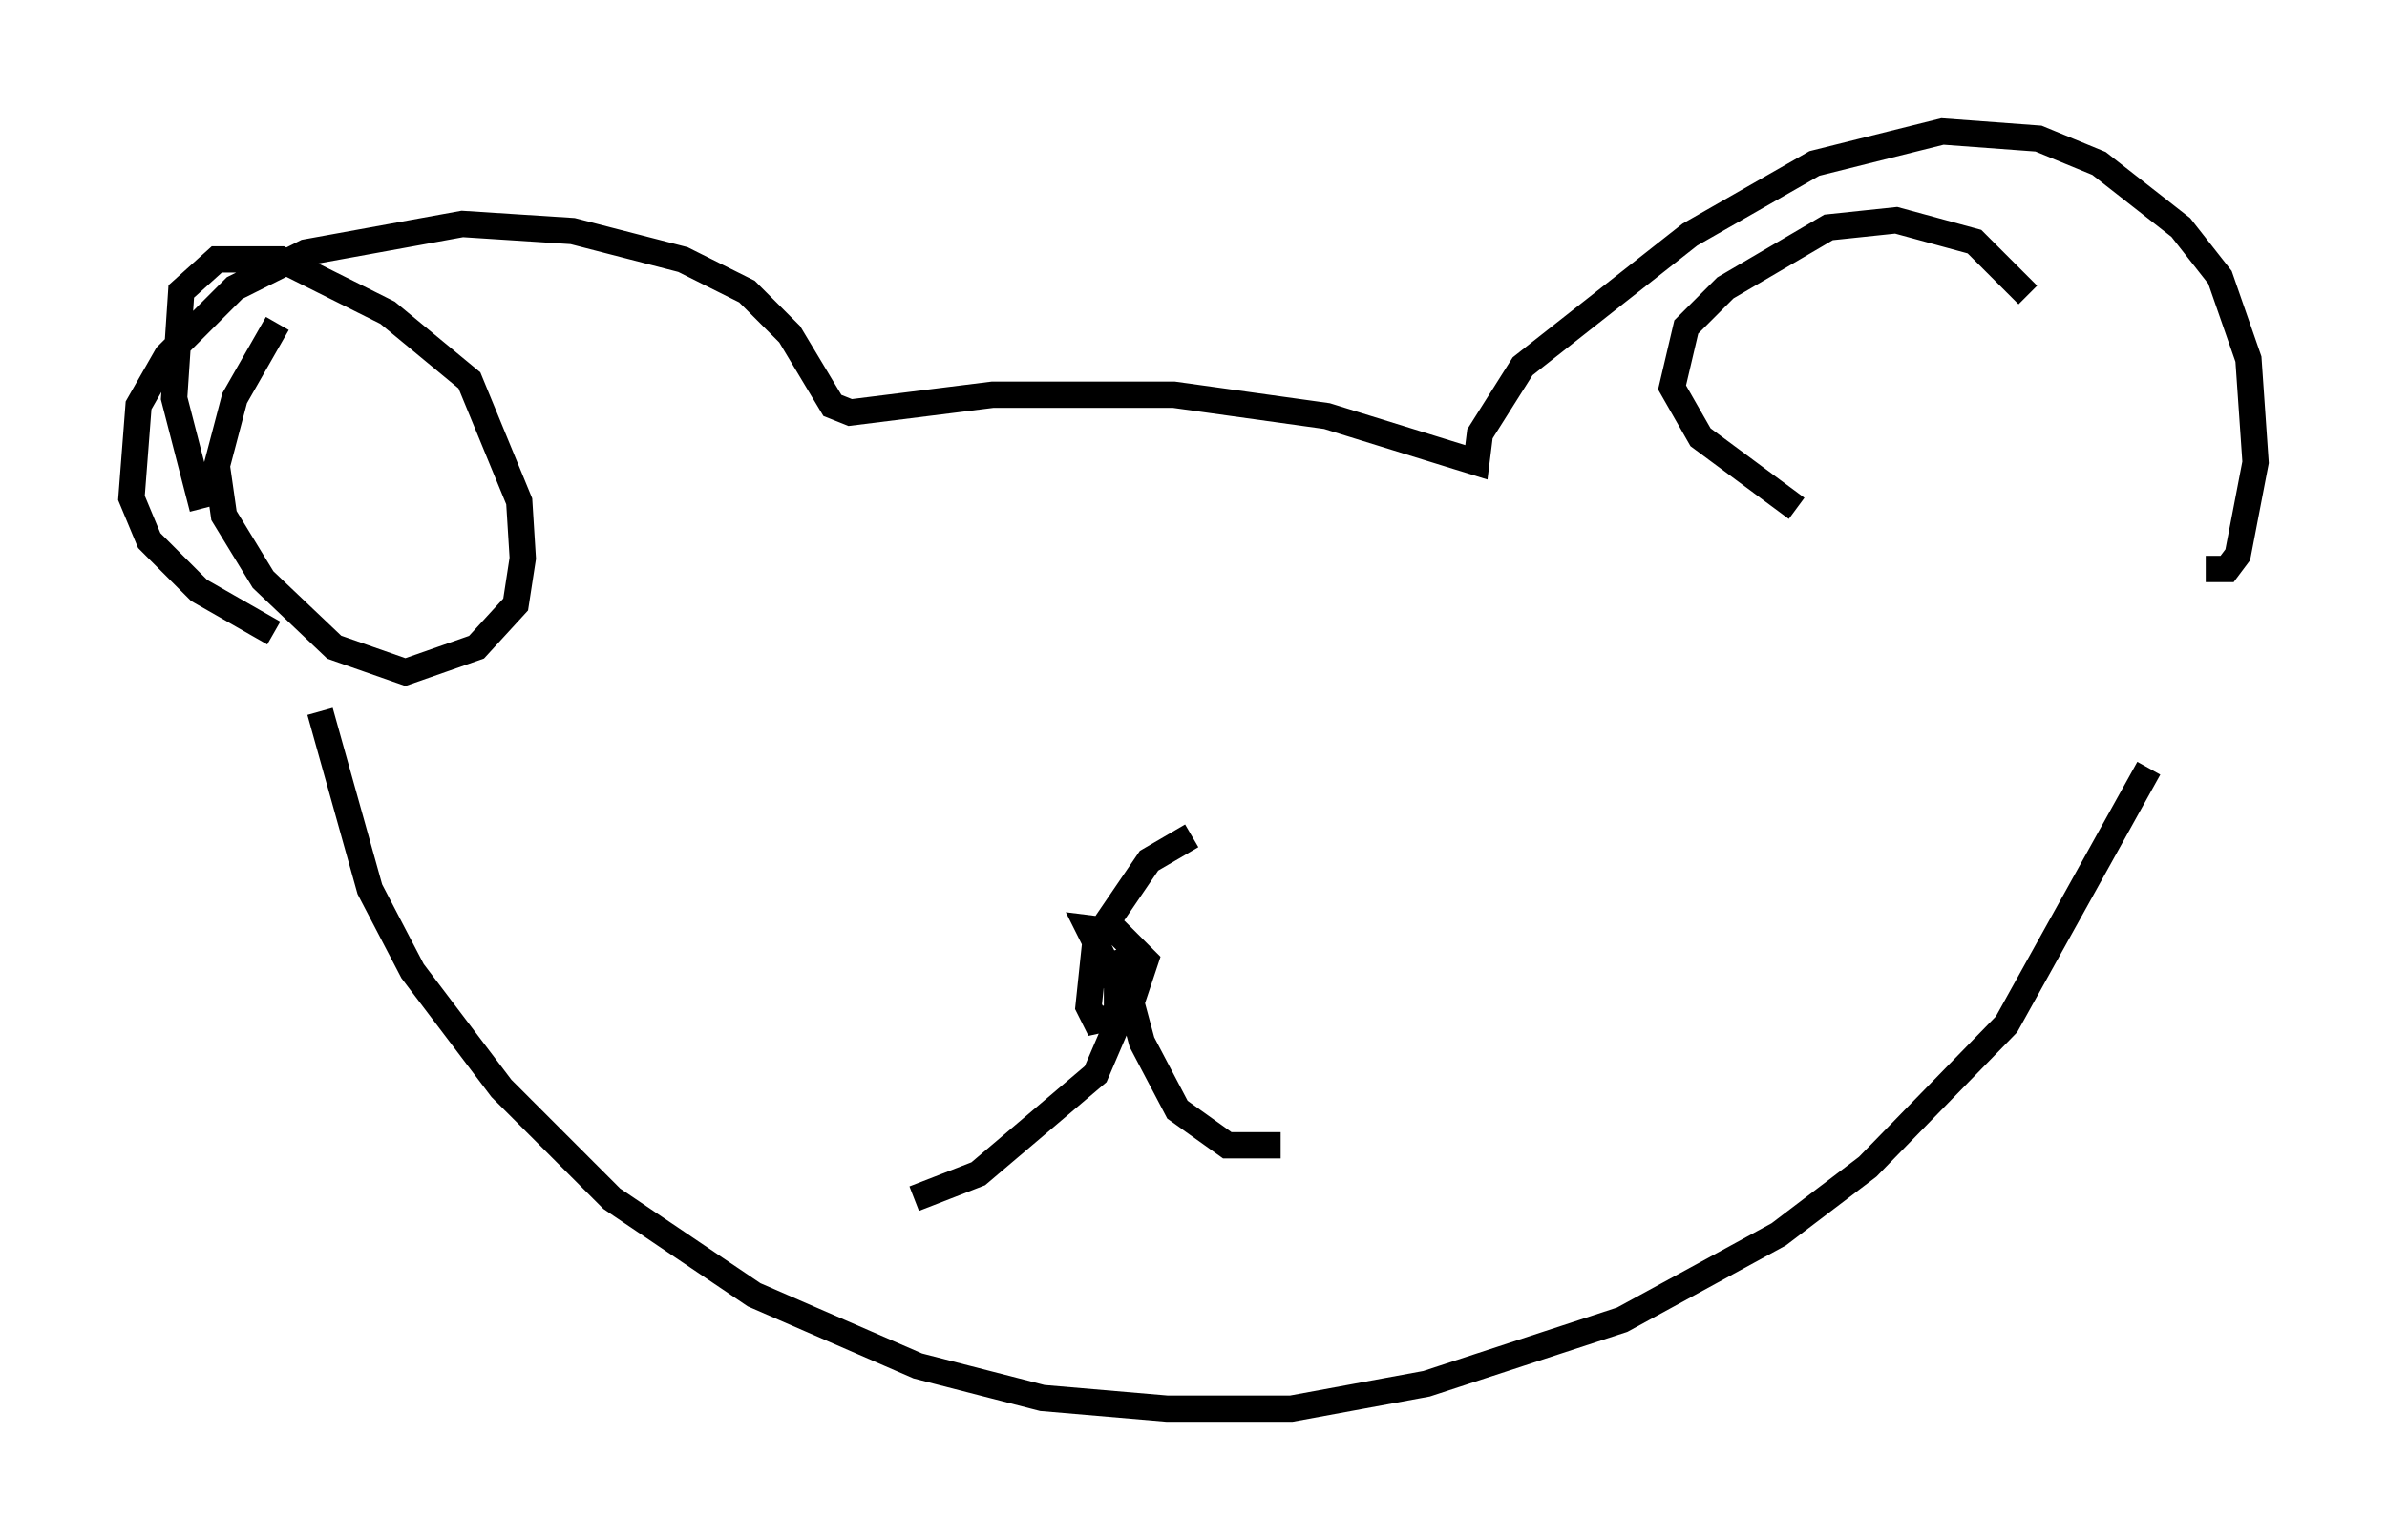 <?xml version="1.0" encoding="utf-8" ?>
<svg baseProfile="full" height="58.579" version="1.1" width="90.784" xmlns="http://www.w3.org/2000/svg" xmlns:ev="http://www.w3.org/2001/xml-events" xmlns:xlink="http://www.w3.org/1999/xlink"><defs /><rect fill="white" height="58.579" width="90.784" x="0" y="0" /><path d="M13.66, 25.297 m-3.248, -1.218 l-2.842, -1.624 -1.894, -1.894 l-0.677, -1.624 0.271, -3.518 l1.083, -1.894 2.571, -2.571 l2.706, -1.353 5.954, -1.083 l4.195, 0.271 4.195, 1.083 l2.436, 1.218 1.624, 1.624 l1.624, 2.706 0.677, 0.271 l5.413, -0.677 6.901, 0.0 l5.819, 0.812 5.683, 1.759 l0.135, -1.083 1.624, -2.571 l6.36, -5.007 4.736, -2.706 l4.871, -1.218 3.654, 0.271 l2.3, 0.947 3.112, 2.436 l1.488, 1.894 1.083, 3.112 l0.271, 3.924 -0.677, 3.518 l-0.406, 0.541 -0.812, 0.0 m-71.718, 5.413 l1.894, 6.766 1.624, 3.112 l3.383, 4.465 4.195, 4.195 l5.413, 3.654 6.225, 2.706 l4.736, 1.218 4.736, 0.406 l4.736, 0.0 5.142, -0.947 l7.442, -2.436 5.954, -3.248 l3.383, -2.571 5.277, -5.413 l5.413, -9.743 m-36.4, 2.571 l-1.624, 0.947 -2.03, 2.977 l-0.271, 2.571 0.271, 0.541 l1.218, -0.271 0.677, -2.03 l-1.083, -1.083 -1.083, -0.135 l1.083, 2.165 0.0, 1.488 l-0.812, 1.894 -4.465, 3.789 l-2.436, 0.947 m7.713, -9.472 l0.947, 3.518 1.353, 2.571 l1.894, 1.353 2.03, 0.0 m-41.001, -24.222 l-1.083, -4.195 0.271, -4.059 l1.353, -1.218 2.436, 0.0 l4.059, 2.03 3.112, 2.571 l1.894, 4.601 0.135, 2.165 l-0.271, 1.759 -1.488, 1.624 l-2.706, 0.947 -2.706, -0.947 l-2.706, -2.571 -1.488, -2.436 l-0.271, -1.894 0.677, -2.571 l1.624, -2.842 m66.576, -1.083 l-2.03, -2.03 -2.977, -0.812 l-2.571, 0.271 -3.924, 2.3 l-1.488, 1.488 -0.541, 2.3 l1.083, 1.894 3.654, 2.706 " fill="none" stroke="black" stroke-width="1" /></svg>